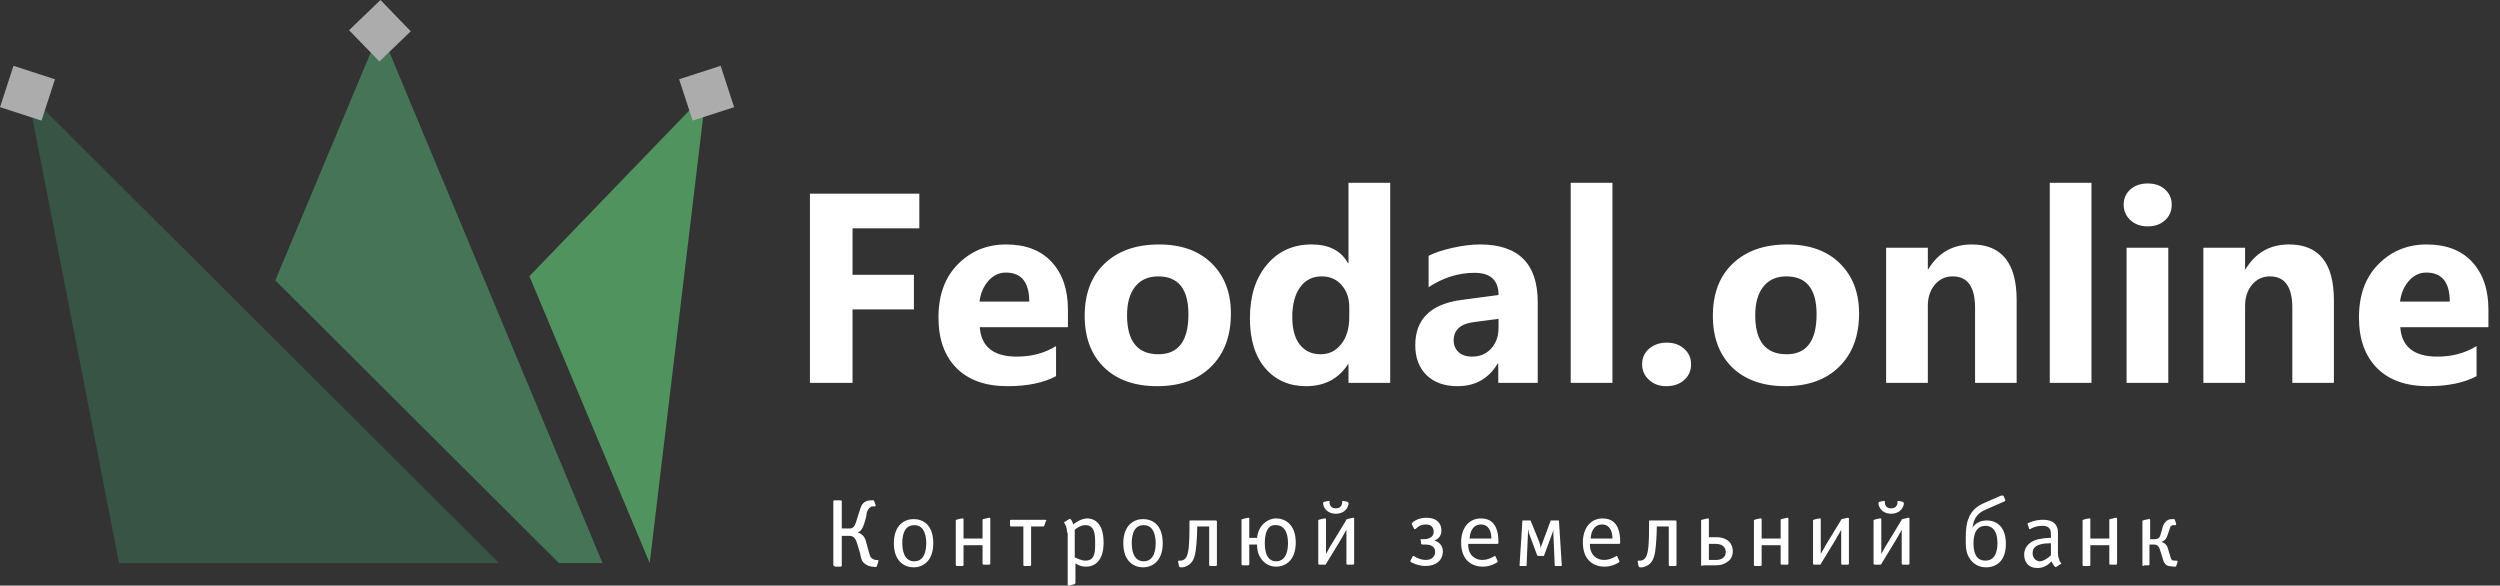 <svg width="111" height="26" viewBox="0 0 111 26" fill="none" xmlns="http://www.w3.org/2000/svg">
<rect x="0" y="0" width="111" height="26" fill="#333333" stroke="none"/>
<path d="M37.062 25.13C37 25.13 37 25.1 37 25.07V22.275C37 22.245 37 22.215 37.062 22.215H37.312C37.375 22.215 37.375 22.245 37.375 22.275V23.465H37.688C37.844 23.465 37.938 23.435 38.031 23.108L38.125 22.81C38.188 22.632 38.219 22.453 38.312 22.364C38.406 22.245 38.562 22.215 38.656 22.215H38.719C38.75 22.215 38.781 22.186 38.812 22.245L38.875 22.424C38.875 22.453 38.906 22.483 38.812 22.483H38.75C38.687 22.483 38.625 22.513 38.562 22.602C38.5 22.691 38.469 22.78 38.469 22.899L38.406 23.137C38.344 23.316 38.312 23.524 38.094 23.643C38.344 23.732 38.406 23.911 38.438 24L38.594 24.565C38.625 24.684 38.656 24.743 38.688 24.773C38.75 24.832 38.812 24.833 38.844 24.862H38.937C39.031 24.862 39 24.922 39 24.922L38.937 25.13C38.906 25.189 38.875 25.189 38.781 25.16H38.719C38.5 25.13 38.406 25.041 38.344 24.981C38.25 24.892 38.219 24.743 38.188 24.565L38.062 24.148C37.969 23.821 37.844 23.792 37.688 23.792H37.375V25.1C37.375 25.13 37.375 25.16 37.312 25.16H37.062V25.13Z" fill="white"/>
<path d="M41.437 24.119C41.437 24.952 40.938 25.19 40.562 25.19C40.188 25.19 39.688 24.952 39.688 24.119C39.688 23.286 40.188 23.048 40.562 23.048C40.938 23.048 41.437 23.256 41.437 24.119ZM40.062 24.119C40.062 24.327 40.094 24.922 40.594 24.922C41.094 24.922 41.125 24.327 41.125 24.119C41.125 23.911 41.094 23.316 40.594 23.316C40.094 23.316 40.062 23.881 40.062 24.119Z" fill="white"/>
<path d="M42.781 25.071C42.781 25.1 42.781 25.13 42.719 25.13H42.5C42.437 25.13 42.437 25.1 42.437 25.071V23.137C42.437 23.108 42.437 23.078 42.469 23.078L42.562 23.048L42.719 23.018C42.75 23.018 42.75 23.018 42.75 23.018C42.781 23.018 42.781 23.048 42.781 23.048V23.911H43.625V23.108C43.625 23.078 43.625 23.048 43.656 23.048L43.906 22.989C43.937 22.989 43.937 22.989 43.937 22.989C43.969 22.989 43.969 23.018 43.969 23.018V25.011C43.969 25.041 43.969 25.071 43.906 25.071H43.687C43.656 25.071 43.625 25.071 43.625 25.011V24.208H42.781V25.071Z" fill="white"/>
<path d="M47.375 23.643C47.375 23.554 47.375 23.435 47.281 23.256C47.25 23.227 47.25 23.227 47.25 23.197C47.25 23.167 47.25 23.167 47.281 23.167L47.468 23.048C47.5 23.048 47.5 23.019 47.531 23.048C47.593 23.108 47.625 23.197 47.656 23.286L47.687 23.256C47.812 23.167 48.031 23.019 48.281 23.019C48.5 23.019 49 23.137 49 24.089C49 25.041 48.468 25.16 48.218 25.16C47.968 25.16 47.781 25.041 47.75 25.011V25.874C47.75 25.874 47.75 25.903 47.718 25.933L47.5 25.992C47.468 25.992 47.406 26.022 47.406 25.963V23.643H47.375ZM47.718 24.744C47.843 24.803 48.031 24.892 48.187 24.892C48.625 24.892 48.625 24.506 48.625 24.089C48.625 23.703 48.593 23.316 48.187 23.316C48 23.316 47.812 23.435 47.718 23.524V24.744Z" fill="white"/>
<path d="M51.625 24.119C51.625 24.952 51.125 25.19 50.75 25.19C50.375 25.19 49.875 24.952 49.875 24.119C49.875 23.286 50.375 23.048 50.75 23.048C51.125 23.048 51.625 23.256 51.625 24.119ZM50.25 24.119C50.25 24.327 50.281 24.922 50.781 24.922C51.281 24.922 51.312 24.327 51.312 24.119C51.312 23.911 51.281 23.316 50.781 23.316C50.281 23.316 50.25 23.881 50.25 24.119Z" fill="white"/>
<path d="M54.031 25.071C54.031 25.101 54.031 25.13 53.968 25.13H53.749C53.687 25.13 53.687 25.101 53.687 25.071V23.376H53.156V23.435C53.156 23.703 53.124 24.208 53.093 24.416C53.062 24.654 52.999 25.011 52.687 25.13C52.593 25.19 52.499 25.19 52.437 25.19H52.406C52.374 25.19 52.374 25.16 52.343 25.13L52.312 24.952C52.281 24.892 52.343 24.892 52.374 24.892H52.406C52.499 24.892 52.687 24.863 52.749 24.506C52.812 24.238 52.812 23.643 52.812 23.286V23.167C52.812 23.108 52.812 23.108 52.874 23.108H53.968C54.031 23.108 54.031 23.138 54.031 23.167V25.071Z" fill="white"/>
<path d="M55.812 23.94C55.812 23.822 55.843 23.643 55.937 23.465C56.124 23.137 56.437 23.018 56.656 23.018C57.031 23.018 57.531 23.256 57.531 24.089C57.531 24.922 57.031 25.16 56.656 25.16C56.374 25.16 56.093 25.011 55.937 24.714C55.843 24.565 55.812 24.357 55.812 24.178H55.468V25.041C55.468 25.071 55.468 25.1 55.406 25.1H55.187C55.124 25.1 55.124 25.071 55.124 25.041V23.108C55.124 23.078 55.124 23.048 55.156 23.048L55.406 22.989C55.437 22.989 55.437 22.989 55.437 22.989C55.468 22.989 55.468 23.018 55.468 23.018V23.881H55.812V23.94ZM56.156 24.119C56.156 24.743 56.406 24.922 56.656 24.922C57.156 24.922 57.187 24.327 57.187 24.119C57.187 23.911 57.156 23.316 56.656 23.316C56.406 23.286 56.156 23.465 56.156 24.119Z" fill="white"/>
<path d="M58.531 23.137C58.531 23.108 58.531 23.078 58.562 23.078L58.656 23.048L58.812 23.018C58.843 23.018 58.843 23.018 58.843 23.018C58.874 23.018 58.874 23.048 58.874 23.048V24.178V24.595C58.999 24.387 59.031 24.297 59.093 24.208L59.781 23.078C59.781 23.078 59.781 23.048 59.812 23.048L60.062 22.989C60.093 22.989 60.093 22.989 60.093 22.989C60.124 22.989 60.124 23.018 60.124 23.018V25.011C60.124 25.07 60.093 25.07 60.062 25.07H59.843C59.812 25.07 59.781 25.07 59.781 25.011V23.94V23.524C59.624 23.792 59.593 23.851 59.562 23.911L58.874 25.041C58.874 25.07 58.843 25.07 58.812 25.07H58.593C58.531 25.07 58.531 25.041 58.531 25.011V23.137ZM59.031 22.334C59.062 22.543 59.218 22.572 59.312 22.572C59.406 22.572 59.562 22.543 59.593 22.334V22.275C59.593 22.245 59.593 22.245 59.624 22.245H59.656L59.812 22.275C59.812 22.275 59.843 22.275 59.874 22.334C59.874 22.334 59.874 22.364 59.874 22.394C59.812 22.662 59.593 22.81 59.312 22.81C59.031 22.81 58.812 22.662 58.749 22.394C58.749 22.364 58.749 22.334 58.749 22.334C58.749 22.305 58.781 22.275 58.812 22.275L58.968 22.245C58.999 22.245 59.031 22.215 59.031 22.275V22.334Z" fill="white"/>
<path d="M63.062 24C63.062 23.97 63.062 23.94 63.124 23.94H63.218C63.437 23.94 63.655 23.851 63.655 23.613C63.655 23.465 63.593 23.286 63.312 23.286C63.124 23.286 62.999 23.346 62.874 23.465C62.843 23.494 62.843 23.494 62.812 23.494C62.812 23.494 62.78 23.494 62.78 23.465L62.687 23.286C62.687 23.256 62.655 23.256 62.749 23.167C62.968 23.018 63.155 22.989 63.343 22.989C63.812 22.989 63.999 23.256 63.999 23.554C63.999 23.613 63.999 23.881 63.687 24C63.905 24.059 64.062 24.238 64.062 24.476C64.062 24.892 63.749 25.13 63.28 25.13C63.155 25.13 62.937 25.1 62.687 24.981C62.655 24.952 62.624 24.952 62.624 24.922V24.892L62.718 24.714C62.718 24.714 62.718 24.684 62.749 24.684C62.78 24.684 62.78 24.684 62.812 24.714C62.968 24.803 63.124 24.862 63.312 24.862C63.593 24.862 63.718 24.684 63.718 24.506C63.718 24.178 63.374 24.178 63.28 24.178H63.155C63.124 24.178 63.093 24.149 63.093 24.119V24H63.062Z" fill="white"/>
<path d="M66.499 24.922C66.53 24.952 66.53 24.952 66.499 24.922C66.499 24.952 66.468 24.981 66.343 25.041C66.218 25.1 66.03 25.16 65.843 25.16C65.405 25.16 64.874 24.922 64.874 24.089C64.874 23.405 65.249 23.019 65.749 23.019C66.124 23.019 66.53 23.197 66.53 24.059V24.089C66.53 24.149 66.499 24.149 66.468 24.149H65.187V24.178C65.187 24.654 65.499 24.862 65.812 24.862C65.999 24.862 66.155 24.803 66.312 24.714C66.343 24.714 66.343 24.684 66.374 24.684C66.374 24.684 66.405 24.684 66.405 24.714L66.499 24.922ZM66.218 23.911C66.218 23.881 66.218 23.703 66.155 23.554C66.062 23.346 65.905 23.286 65.749 23.286C65.499 23.286 65.28 23.465 65.249 23.911H66.218Z" fill="white"/>
<path d="M68.343 24.06C68.374 24.149 68.405 24.268 68.405 24.357C68.405 24.297 68.468 24.149 68.499 24.06L68.843 23.138C68.843 23.108 68.843 23.108 68.874 23.108H69.186C69.218 23.108 69.218 23.108 69.218 23.138L69.343 25.101C69.343 25.101 69.343 25.13 69.311 25.13H69.061C69.03 25.13 69.03 25.101 69.03 25.101L68.968 23.643C68.968 23.613 68.968 23.584 68.968 23.494C68.968 23.584 68.936 23.613 68.936 23.643L68.561 24.654C68.53 24.714 68.53 24.684 68.499 24.684H68.311C68.28 24.684 68.28 24.684 68.249 24.654L67.874 23.643C67.874 23.613 67.874 23.584 67.843 23.494C67.843 23.554 67.843 23.613 67.843 23.643L67.78 25.101C67.78 25.13 67.78 25.13 67.749 25.13H67.499C67.468 25.13 67.468 25.101 67.468 25.101L67.593 23.138C67.593 23.108 67.593 23.108 67.624 23.108H67.936C67.936 23.108 67.968 23.108 67.968 23.138L68.343 24.06Z" fill="white"/>
<path d="M71.905 24.922C71.905 24.952 71.905 24.952 71.905 24.922C71.905 24.952 71.874 24.981 71.749 25.041C71.624 25.1 71.436 25.16 71.249 25.16C70.811 25.16 70.28 24.922 70.28 24.089C70.28 23.405 70.655 23.019 71.155 23.019C71.53 23.019 71.936 23.197 71.936 24.059V24.089C71.936 24.149 71.905 24.149 71.874 24.149H70.593V24.178C70.593 24.654 70.905 24.862 71.218 24.862C71.405 24.862 71.561 24.803 71.718 24.714C71.749 24.714 71.749 24.684 71.78 24.684C71.78 24.684 71.811 24.684 71.811 24.714L71.905 24.922ZM71.593 23.911C71.593 23.881 71.593 23.703 71.53 23.554C71.436 23.346 71.28 23.286 71.124 23.286C70.874 23.286 70.655 23.465 70.624 23.911H71.593Z" fill="white"/>
<path d="M74.436 25.071C74.436 25.101 74.436 25.13 74.374 25.13H74.155C74.093 25.13 74.093 25.101 74.093 25.071V23.376H73.561V23.435C73.561 23.703 73.53 24.208 73.499 24.416C73.468 24.654 73.405 25.011 73.093 25.13C72.999 25.19 72.905 25.19 72.843 25.19H72.811C72.78 25.19 72.78 25.16 72.749 25.13L72.718 24.952C72.686 24.892 72.749 24.892 72.78 24.892H72.811C72.905 24.892 73.093 24.863 73.155 24.506C73.218 24.238 73.218 23.643 73.218 23.286V23.167C73.218 23.108 73.218 23.108 73.28 23.108H74.374C74.436 23.108 74.436 23.138 74.436 23.167V25.071Z" fill="white"/>
<path d="M75.593 25.13C75.53 25.13 75.53 25.1 75.53 25.071V23.137C75.53 23.108 75.53 23.078 75.561 23.078L75.811 23.019C75.843 23.019 75.843 23.019 75.843 23.019C75.874 23.019 75.874 23.048 75.874 23.048V23.851H76.218C76.436 23.851 76.593 23.911 76.718 24C76.843 24.089 76.936 24.268 76.936 24.476C76.936 24.684 76.843 24.862 76.686 24.952C76.53 25.071 76.343 25.1 76.155 25.1H75.593V25.13ZM75.874 24.862H76.186C76.405 24.862 76.624 24.773 76.624 24.506C76.624 24.297 76.468 24.149 76.186 24.149H75.874V24.862Z" fill="white"/>
<path d="M78.217 25.071C78.217 25.1 78.217 25.13 78.155 25.13H77.936C77.874 25.13 77.874 25.1 77.874 25.071V23.137C77.874 23.108 77.874 23.078 77.905 23.078L77.999 23.048L78.155 23.018C78.186 23.018 78.186 23.018 78.186 23.018C78.217 23.018 78.217 23.048 78.217 23.048V23.911H79.061V23.108C79.061 23.078 79.061 23.048 79.092 23.048L79.342 22.989C79.374 22.989 79.374 22.989 79.374 22.989C79.405 22.989 79.405 23.018 79.405 23.018V25.011C79.405 25.041 79.405 25.071 79.342 25.071H79.124C79.092 25.071 79.061 25.071 79.061 25.011V24.208H78.217V25.071Z" fill="white"/>
<path d="M80.499 23.137C80.499 23.108 80.499 23.078 80.53 23.078L80.624 23.048L80.78 23.018C80.811 23.018 80.811 23.018 80.811 23.018C80.842 23.018 80.842 23.048 80.842 23.048V24.178V24.595C80.999 24.327 81.03 24.268 81.061 24.208L81.749 23.078C81.749 23.078 81.749 23.048 81.78 23.048L82.03 22.989C82.061 22.989 82.061 22.989 82.061 22.989C82.092 22.989 82.092 23.018 82.092 23.018V25.011C82.092 25.071 82.061 25.071 82.03 25.071H81.811C81.78 25.071 81.749 25.071 81.749 25.011V23.94V23.524C81.624 23.762 81.53 23.881 81.53 23.911L80.842 25.041C80.842 25.071 80.811 25.071 80.78 25.071H80.561C80.499 25.071 80.499 25.041 80.499 25.011V23.137Z" fill="white"/>
<path d="M83.186 23.137C83.186 23.108 83.186 23.078 83.217 23.078L83.311 23.048L83.467 23.018C83.499 23.018 83.499 23.018 83.499 23.018C83.53 23.018 83.53 23.048 83.53 23.048V24.178V24.595C83.655 24.387 83.686 24.297 83.749 24.208L84.436 23.078C84.436 23.078 84.436 23.048 84.467 23.048L84.717 22.989C84.749 22.989 84.749 22.989 84.749 22.989C84.78 22.989 84.78 23.018 84.78 23.018V25.011C84.78 25.07 84.749 25.07 84.717 25.07H84.499C84.467 25.07 84.436 25.07 84.436 25.011V23.94V23.524C84.28 23.792 84.249 23.851 84.217 23.911L83.53 25.041C83.53 25.07 83.499 25.07 83.467 25.07H83.249C83.186 25.07 83.186 25.041 83.186 25.011V23.137ZM83.686 22.334C83.717 22.543 83.874 22.572 83.967 22.572C84.061 22.572 84.217 22.543 84.249 22.334V22.275C84.249 22.245 84.249 22.245 84.28 22.245H84.311L84.467 22.275C84.467 22.275 84.499 22.275 84.53 22.334C84.53 22.334 84.53 22.364 84.53 22.394C84.467 22.662 84.249 22.81 83.967 22.81C83.686 22.81 83.467 22.662 83.405 22.394C83.405 22.364 83.405 22.334 83.405 22.334C83.405 22.305 83.436 22.275 83.467 22.275L83.624 22.245C83.655 22.245 83.686 22.215 83.686 22.275V22.334Z" fill="white"/>
<path d="M87.529 23.524C87.654 23.227 87.936 23.108 88.217 23.108C88.436 23.108 89.061 23.197 89.061 24.149C89.061 24.981 88.561 25.19 88.186 25.19C87.904 25.19 87.592 25.071 87.404 24.714C87.279 24.476 87.279 24.238 87.279 23.911C87.279 23.524 87.311 23.227 87.404 23.019C87.529 22.662 87.811 22.453 88.092 22.335L88.842 22.007C88.873 22.007 88.936 21.978 88.967 22.037L89.029 22.186C89.029 22.216 89.061 22.245 88.967 22.275L88.154 22.632C87.717 22.81 87.623 23.137 87.592 23.375L87.529 23.524ZM87.623 24.119C87.623 24.446 87.686 24.892 88.154 24.892C88.654 24.892 88.686 24.327 88.686 24.119C88.686 23.435 88.342 23.346 88.154 23.346C87.967 23.346 87.623 23.435 87.623 24.119Z" fill="white"/>
<path d="M91.373 24.565C91.373 24.654 91.404 24.803 91.436 24.863C91.436 24.892 91.467 24.952 91.498 24.982C91.498 25.011 91.529 25.011 91.529 25.011C91.529 25.011 91.529 25.041 91.498 25.041L91.311 25.16C91.279 25.19 91.248 25.19 91.186 25.1C91.154 25.041 91.123 25.011 91.092 24.922L91.061 24.952C90.967 25.041 90.779 25.219 90.467 25.219C90.029 25.219 89.873 24.922 89.873 24.625C89.873 24.357 90.029 24.059 90.498 23.941C90.654 23.911 90.873 23.881 91.029 23.881H91.061V23.732C91.061 23.554 91.029 23.346 90.686 23.346C90.529 23.346 90.342 23.375 90.186 23.465C90.154 23.494 90.123 23.494 90.123 23.494C90.092 23.494 90.092 23.494 90.092 23.465L90.029 23.286V23.257C90.029 23.227 90.092 23.197 90.123 23.197C90.311 23.108 90.529 23.078 90.717 23.078C91.154 23.078 91.373 23.286 91.373 23.643V24.565ZM91.061 24.119C90.311 24.119 90.248 24.387 90.248 24.565C90.248 24.803 90.436 24.922 90.561 24.922C90.748 24.922 90.967 24.744 91.029 24.684L91.061 24.654V24.119Z" fill="white"/>
<path d="M92.811 25.071C92.811 25.1 92.811 25.13 92.748 25.13H92.529C92.467 25.13 92.467 25.1 92.467 25.071V23.137C92.467 23.108 92.467 23.078 92.498 23.078L92.592 23.048L92.748 23.018C92.779 23.018 92.779 23.018 92.779 23.018C92.811 23.018 92.811 23.048 92.811 23.048V23.911H93.654V23.108C93.654 23.078 93.654 23.048 93.686 23.048L93.936 22.989C93.967 22.989 93.967 22.989 93.967 22.989C93.998 22.989 93.998 23.018 93.998 23.018V25.011C93.998 25.041 93.998 25.071 93.936 25.071H93.717C93.686 25.071 93.654 25.071 93.654 25.011V24.208H92.811V25.071Z" fill="white"/>
<path d="M95.186 25.13C95.123 25.13 95.123 25.1 95.123 25.1V23.167C95.123 23.138 95.123 23.108 95.154 23.108L95.248 23.078L95.404 23.048C95.436 23.048 95.436 23.048 95.436 23.048C95.467 23.048 95.467 23.078 95.467 23.078V23.941H95.654C95.811 23.941 95.904 23.881 95.936 23.703L95.998 23.494C96.029 23.346 96.092 23.167 96.279 23.078C96.342 23.048 96.436 23.048 96.498 23.048C96.529 23.048 96.561 23.048 96.561 23.078L96.623 23.256C96.623 23.316 96.592 23.316 96.561 23.316H96.498C96.436 23.316 96.404 23.346 96.373 23.375C96.373 23.375 96.342 23.435 96.311 23.554L96.248 23.732C96.217 23.851 96.154 24 95.967 24.059C96.154 24.119 96.217 24.238 96.248 24.327L96.373 24.744C96.373 24.773 96.404 24.833 96.436 24.863C96.467 24.892 96.498 24.892 96.561 24.892H96.623C96.654 24.892 96.686 24.892 96.686 24.952L96.623 25.13C96.623 25.16 96.592 25.16 96.561 25.16C96.436 25.16 96.342 25.13 96.279 25.13C96.092 25.071 96.061 24.922 95.998 24.714L95.904 24.416C95.842 24.208 95.748 24.178 95.623 24.178H95.436V25.071C95.436 25.071 95.436 25.1 95.373 25.1H95.186V25.13Z" fill="white"/>
<path d="M44.906 23.375C44.843 23.375 44.843 23.346 44.843 23.316V23.138C44.843 23.078 44.875 23.078 44.906 23.078H46.406C46.468 23.078 46.468 23.138 46.437 23.138L46.375 23.316C46.375 23.346 46.343 23.375 46.312 23.375H45.781V25.071C45.781 25.1 45.781 25.13 45.718 25.13H45.5C45.437 25.13 45.437 25.1 45.437 25.071V23.375H44.906Z" fill="white"/>
<path d="M5.285 25L1.223 4.135L22.16 25H5.285Z" fill="#375444"/>
<path d="M12.223 12.45L24.816 25H26.753L16.879 1.332L12.223 12.45Z" fill="#457456"/>
<path d="M23.504 12.263L28.847 25L31.347 4.135L23.504 12.263Z" fill="#50935E"/>
<path d="M18.238 1.389L16.893 0L15.499 1.341L16.845 2.73L18.238 1.389Z" fill="#ACACAC"/>
<path d="M1.843 5.355L2.441 3.519L0.599 2.922L4.29757e-05 4.758L1.843 5.355Z" fill="#ACACAC"/>
<path d="M30.153 3.518L30.752 5.354L32.595 4.758L31.996 2.921L30.153 3.518Z" fill="#ACACAC"/>
<path d="M40.818 10.139H37.853V12.201H40.578V13.736H37.853V17H35.961V8.598H40.818V10.139ZM47.416 14.527H43.502C43.565 15.398 44.113 15.834 45.148 15.834C45.809 15.834 46.389 15.678 46.889 15.365V16.701C46.334 16.998 45.613 17.146 44.727 17.146C43.758 17.146 43.006 16.879 42.471 16.344C41.935 15.805 41.668 15.055 41.668 14.094C41.668 13.098 41.957 12.309 42.535 11.727C43.113 11.145 43.824 10.854 44.668 10.854C45.543 10.854 46.219 11.113 46.695 11.633C47.176 12.152 47.416 12.857 47.416 13.748V14.527ZM45.699 13.391C45.699 12.531 45.352 12.102 44.656 12.102C44.359 12.102 44.102 12.225 43.883 12.471C43.668 12.717 43.537 13.023 43.49 13.391H45.699ZM51.377 17.146C50.377 17.146 49.59 16.867 49.016 16.309C48.445 15.746 48.16 14.984 48.16 14.023C48.16 13.031 48.457 12.256 49.051 11.697C49.645 11.135 50.447 10.854 51.459 10.854C52.455 10.854 53.236 11.135 53.803 11.697C54.369 12.256 54.652 12.996 54.652 13.918C54.652 14.914 54.359 15.701 53.773 16.279C53.191 16.857 52.393 17.146 51.377 17.146ZM51.424 12.271C50.986 12.271 50.647 12.422 50.404 12.723C50.162 13.023 50.041 13.449 50.041 14C50.041 15.152 50.506 15.729 51.435 15.729C52.322 15.729 52.766 15.137 52.766 13.953C52.766 12.832 52.318 12.271 51.424 12.271ZM61.725 17H59.873V16.174H59.85C59.428 16.822 58.809 17.146 57.992 17.146C57.242 17.146 56.639 16.883 56.182 16.355C55.725 15.824 55.496 15.084 55.496 14.135C55.496 13.143 55.748 12.348 56.252 11.75C56.756 11.152 57.416 10.854 58.232 10.854C59.006 10.854 59.545 11.131 59.85 11.685H59.873V8.117H61.725V17ZM59.908 14.082V13.631C59.908 13.24 59.795 12.916 59.568 12.658C59.342 12.4 59.047 12.271 58.684 12.271C58.273 12.271 57.953 12.434 57.723 12.758C57.492 13.078 57.377 13.52 57.377 14.082C57.377 14.609 57.488 15.016 57.711 15.301C57.934 15.586 58.242 15.729 58.637 15.729C59.012 15.729 59.316 15.578 59.551 15.277C59.789 14.977 59.908 14.578 59.908 14.082ZM68.275 17H66.523V16.139H66.5C66.098 16.811 65.502 17.146 64.713 17.146C64.131 17.146 63.672 16.982 63.336 16.654C63.004 16.322 62.838 15.881 62.838 15.33C62.838 14.166 63.527 13.494 64.906 13.315L66.535 13.098C66.535 12.441 66.18 12.113 65.469 12.113C64.754 12.113 64.074 12.326 63.43 12.752V11.357C63.688 11.225 64.039 11.107 64.484 11.006C64.934 10.904 65.342 10.854 65.709 10.854C67.42 10.854 68.275 11.707 68.275 13.414V17ZM66.535 14.562V14.158L65.445 14.299C64.844 14.377 64.543 14.648 64.543 15.113C64.543 15.324 64.615 15.498 64.76 15.635C64.908 15.768 65.107 15.834 65.357 15.834C65.705 15.834 65.988 15.715 66.207 15.477C66.426 15.234 66.535 14.93 66.535 14.562ZM71.592 17H69.74V8.117H71.592V17ZM73.977 17.146C73.672 17.146 73.418 17.053 73.215 16.865C73.012 16.678 72.91 16.447 72.91 16.174C72.91 15.893 73.014 15.662 73.221 15.482C73.432 15.303 73.693 15.213 74.006 15.213C74.322 15.213 74.58 15.305 74.779 15.488C74.982 15.668 75.084 15.896 75.084 16.174C75.084 16.459 74.981 16.693 74.773 16.877C74.57 17.057 74.305 17.146 73.977 17.146ZM79.268 17.146C78.268 17.146 77.481 16.867 76.906 16.309C76.336 15.746 76.051 14.984 76.051 14.023C76.051 13.031 76.348 12.256 76.941 11.697C77.535 11.135 78.338 10.854 79.35 10.854C80.346 10.854 81.127 11.135 81.693 11.697C82.26 12.256 82.543 12.996 82.543 13.918C82.543 14.914 82.25 15.701 81.664 16.279C81.082 16.857 80.283 17.146 79.268 17.146ZM79.314 12.271C78.877 12.271 78.537 12.422 78.295 12.723C78.053 13.023 77.932 13.449 77.932 14C77.932 15.152 78.397 15.729 79.326 15.729C80.213 15.729 80.656 15.137 80.656 13.953C80.656 12.832 80.209 12.271 79.314 12.271ZM89.539 17H87.693V13.666C87.693 12.736 87.361 12.271 86.697 12.271C86.377 12.271 86.113 12.395 85.906 12.641C85.699 12.887 85.596 13.199 85.596 13.578V17H83.744V11H85.596V11.949H85.619C86.061 11.219 86.703 10.854 87.547 10.854C88.875 10.854 89.539 11.678 89.539 13.326V17ZM92.861 17H91.01V8.117H92.861V17ZM95.357 10.051C95.045 10.051 94.789 9.959 94.59 9.775C94.391 9.588 94.291 9.359 94.291 9.09C94.291 8.812 94.391 8.586 94.59 8.41C94.789 8.234 95.045 8.146 95.357 8.146C95.674 8.146 95.93 8.234 96.125 8.41C96.324 8.586 96.424 8.812 96.424 9.09C96.424 9.371 96.324 9.602 96.125 9.781C95.93 9.961 95.674 10.051 95.357 10.051ZM96.272 17H94.42V11H96.272V17ZM103.625 17H101.779V13.666C101.779 12.736 101.447 12.271 100.783 12.271C100.463 12.271 100.199 12.395 99.992 12.641C99.785 12.887 99.682 13.199 99.682 13.578V17H97.83V11H99.682V11.949H99.705C100.146 11.219 100.789 10.854 101.633 10.854C102.961 10.854 103.625 11.678 103.625 13.326V17ZM110.486 14.527H106.572C106.635 15.398 107.184 15.834 108.219 15.834C108.879 15.834 109.459 15.678 109.959 15.365V16.701C109.404 16.998 108.684 17.146 107.797 17.146C106.828 17.146 106.076 16.879 105.541 16.344C105.006 15.805 104.738 15.055 104.738 14.094C104.738 13.098 105.027 12.309 105.605 11.727C106.184 11.145 106.895 10.854 107.738 10.854C108.613 10.854 109.289 11.113 109.766 11.633C110.246 12.152 110.486 12.857 110.486 13.748V14.527ZM108.77 13.391C108.77 12.531 108.422 12.102 107.727 12.102C107.43 12.102 107.172 12.225 106.953 12.471C106.738 12.717 106.607 13.023 106.561 13.391H108.77Z" fill="white"/>
</svg>
